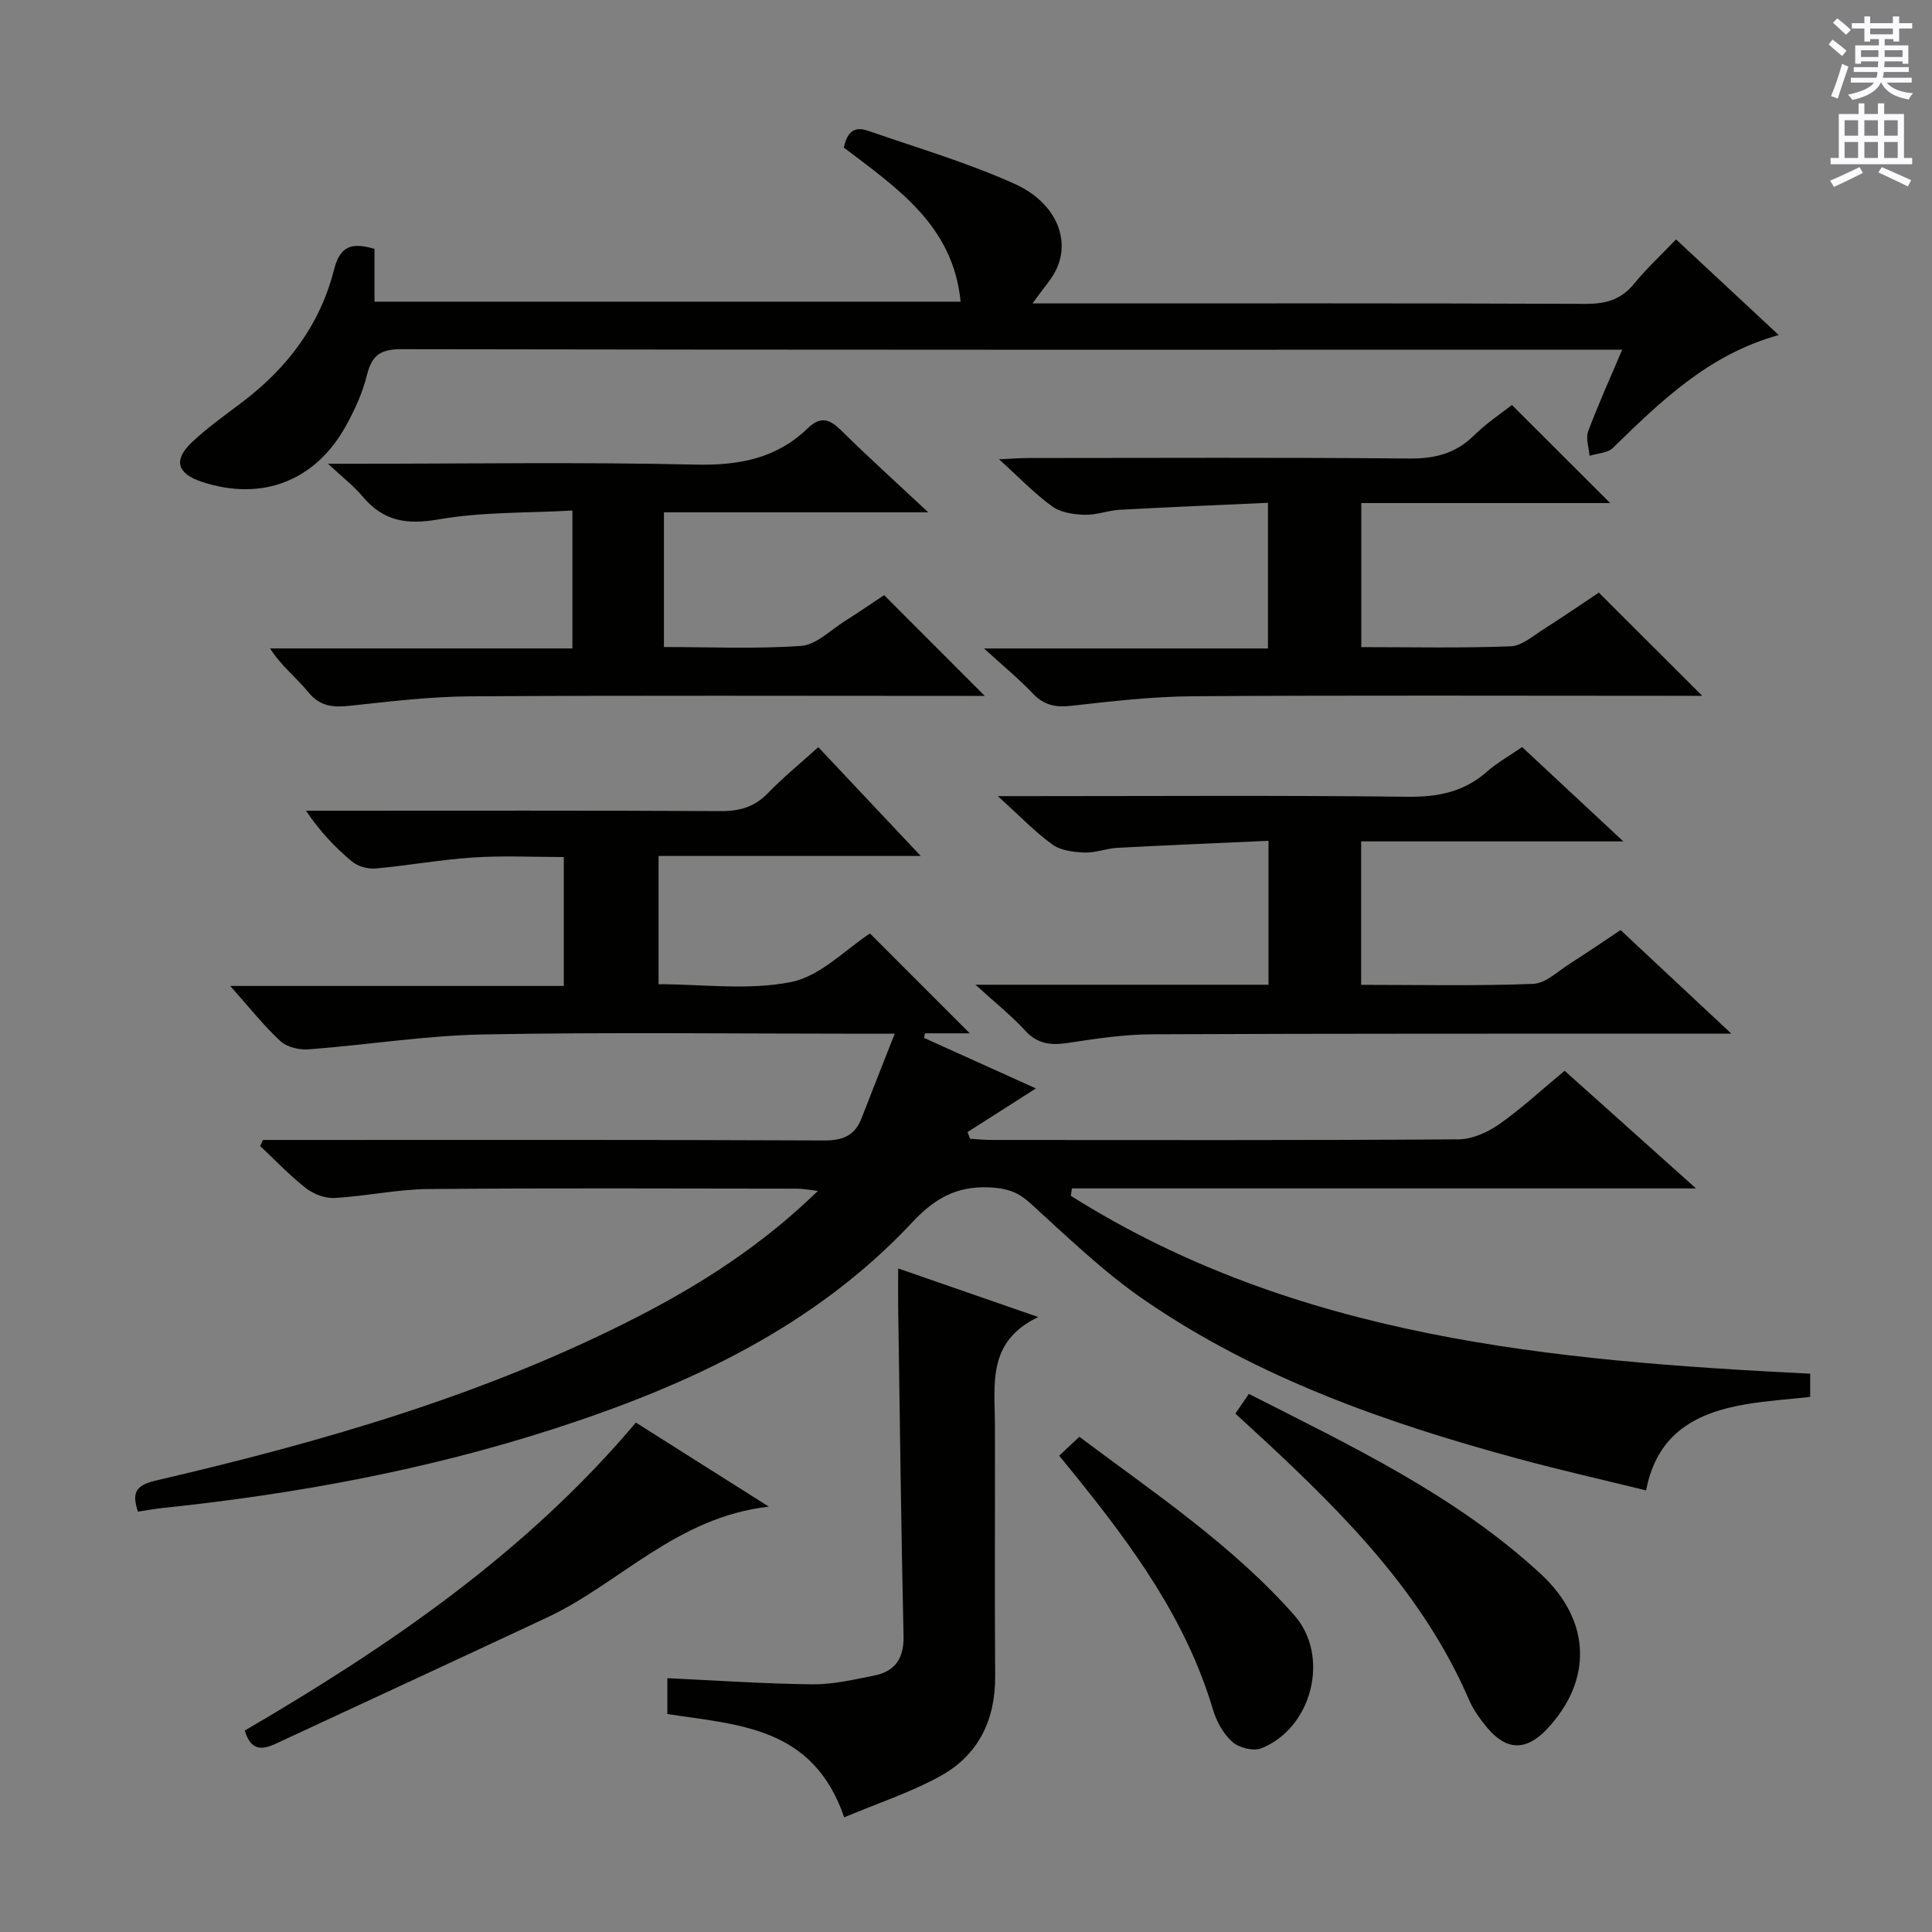 <svg enable-background="new 0 0 400 400" viewBox="0 0 400 400" xmlns="http://www.w3.org/2000/svg"><rect x="0" y="0" width="400" height="400" fill="#808080" stroke="none"/><g fill="#010100"><path d="m374.78 284.41v4.81c-4.46.49-8.9.78-13.26 1.51-10.15 1.71-18.43 5.87-20.71 17.84-8.98-2.21-17.68-4.17-26.28-6.5-27.38-7.41-54.04-16.73-77.61-32.92-8.44-5.8-15.92-13.05-23.53-19.97-2.25-2.05-4.22-2.96-7.26-3.25-7.15-.68-12.07 1.59-17.17 7.05-20.33 21.78-46.59 33.9-74.39 42.88-26.31 8.49-53.39 13.47-80.87 16.35-1.65.17-3.28.48-5.15.76-1.13-3.59-.84-5.38 3.68-6.43 34.34-7.99 68.15-17.68 99.71-33.88 13.35-6.86 25.92-14.92 37.39-26.09-1.89-.22-3.06-.47-4.23-.47-25.5-.02-50.99-.15-76.49.08-6.45.06-12.87 1.49-19.33 1.85-1.97.11-4.37-.81-5.95-2.04-3.37-2.63-6.33-5.78-9.46-8.71.19-.42.37-.84.56-1.26h5.18c36.99 0 73.99-.07 110.98.1 3.87.02 6.36-.96 7.76-4.55 2.14-5.5 4.31-10.99 6.89-17.55-3.16 0-4.91 0-6.66 0-26.16 0-52.33-.34-78.49.15-12.07.23-24.1 2.17-36.17 3.09-1.95.15-4.53-.46-5.89-1.73-3.51-3.25-6.5-7.07-10.36-11.4h69.06c0-9.05 0-17.48 0-26.69-6.22 0-12.5-.32-18.74.09-6.78.44-13.5 1.68-20.27 2.28-1.58.14-3.62-.43-4.83-1.43-3.45-2.87-6.57-6.13-9.54-10.53h5c27 0 53.99-.07 80.99.08 3.95.02 6.97-.94 9.73-3.8 3.11-3.22 6.61-6.06 10.35-9.44 6.89 7.32 13.65 14.51 21.21 22.53-18.63 0-36.3 0-54.28 0v26.55c9.08 0 18.59 1.32 27.47-.46 6.06-1.22 11.25-6.77 16.3-10.04 7.01 7.02 13.87 13.88 20.66 20.67-2.61 0-5.94 0-9.28 0-.06.32-.12.63-.18.95 7.73 3.49 15.46 6.98 23.16 10.46-4.88 3.11-9.52 6.07-14.16 9.03.17.46.34.93.52 1.39 1.55.09 3.09.25 4.64.25 32.16.01 64.32.09 96.49-.13 2.83-.02 6-1.44 8.39-3.11 4.62-3.24 8.78-7.11 13.58-11.09 8.72 7.81 17.45 15.63 27.2 24.36-43.94 0-86.57 0-129.21 0-.07.51-.15 1.02-.22 1.53 46.67 29.43 99.52 34.16 153.07 36.83z"/><path d="m77.54 51.53v10.93h121.34c-1.51-15.71-13.06-23.46-24.18-31.91.57-2.62 1.74-4.61 4.94-3.5 10.18 3.53 20.58 6.59 30.37 10.99 8.31 3.73 11.5 11 8.93 17.2-1.04 2.5-3.08 4.59-5.16 7.58h5.53c36.32 0 72.65-.06 108.97.09 4.15.02 7.32-.84 10.01-4.13 2.62-3.2 5.68-6.04 8.72-9.21 7.22 6.73 14 13.04 21.26 19.8-14.44 3.98-24.37 13.65-34.32 23.35-1.1 1.08-3.21 1.13-4.85 1.65-.13-1.7-.83-3.6-.29-5.05 2-5.41 4.4-10.67 7.04-16.91-2.45 0-4.19 0-5.94 0-82.31 0-164.62.04-246.94-.11-4.38-.01-6.02 1.44-7.02 5.44-.91 3.65-2.54 7.21-4.38 10.52-6.35 11.4-17.43 15.58-29.77 11.5-5.13-1.7-5.98-4.47-2.08-8.18 3.24-3.07 6.94-5.67 10.51-8.38 9.31-7.06 16.05-16.01 18.92-27.36 1.23-4.76 3.46-5.78 8.39-4.31z"/><path d="m201.96 203.88h60.67c0-9.83 0-19.26 0-29.8-10.43.47-20.83.9-31.22 1.45-2.31.12-4.6 1.06-6.88.98-2.26-.09-4.9-.41-6.64-1.66-3.62-2.61-6.75-5.9-11.3-10.02h6.28c26.17 0 52.34-.18 78.5.13 6.32.08 11.71-.98 16.49-5.2 2.1-1.85 4.6-3.24 7.28-5.09 6.64 6.19 13.26 12.36 20.95 19.53-18.87 0-36.38 0-54.28 0v29.7c12.03 0 23.84.26 35.61-.2 2.62-.1 5.2-2.68 7.71-4.26 3.37-2.13 6.66-4.4 10.39-6.88 7.31 6.83 14.55 13.61 22.93 21.44-3.04 0-4.75 0-6.46 0-37.83.02-75.67-.03-113.5.14-5.78.03-11.59.89-17.33 1.78-3.54.54-6.33.28-8.93-2.56-2.76-3.03-6.03-5.62-10.27-9.48z"/><path d="m192.18 106.07c-19.06 0-36.76 0-54.72 0v27.89c9.59 0 19.06.43 28.44-.24 3.09-.22 6.02-3.25 8.95-5.09 2.95-1.86 5.83-3.84 8.2-5.41 7.05 7.06 13.92 13.94 20.84 20.86-1.09 0-2.82 0-4.54 0-33.99 0-67.99-.12-101.98.09-8.27.05-16.56 1.05-24.81 1.94-3.52.38-6.27.23-8.75-2.83-2.39-2.94-5.5-5.3-7.9-9.03h62.6c0-9.61 0-18.52 0-28.55-9.36.53-18.71.26-27.73 1.84-6.59 1.15-11.43.36-15.7-4.74-1.8-2.15-4.08-3.9-7.17-6.79h6.09c23.33 0 46.67-.36 69.98.18 8.96.21 16.75-1.24 23.23-7.5 2.74-2.65 4.6-1.9 7.02.49 5.52 5.45 11.28 10.64 17.95 16.89z"/><path d="m331.02 122.69c7.12 7.11 13.83 13.81 21.41 21.37-2.52 0-4.2 0-5.89 0-33.15 0-66.3-.13-99.45.09-8.44.06-16.9 1.03-25.3 1.98-3.27.37-5.64-.12-7.95-2.54-2.95-3.1-6.29-5.84-10.11-9.33h58.79c0-10 0-19.56 0-30.16-10.17.47-20.4.88-30.63 1.44-2.47.14-4.92 1.12-7.37 1.04-2.26-.07-4.9-.46-6.64-1.71-3.62-2.61-6.75-5.9-11.05-9.78 2.68-.12 4.34-.26 6-.26 26.32-.01 52.64-.14 78.96.1 5.32.05 9.64-1.05 13.45-4.84 2.46-2.44 5.42-4.38 7.78-6.25 6.84 6.82 13.5 13.47 20.35 20.31-16.83 0-33.98 0-51.53 0v29.83c10.38 0 20.66.23 30.93-.17 2.35-.09 4.69-2.21 6.9-3.6 3.77-2.37 7.45-4.92 11.35-7.52z"/><path d="m174.78 376.26c-6.43-18.81-21.87-19.11-36.61-21.39 0-2.48 0-5.03 0-7.42 10.16.47 20.08 1.16 30.01 1.27 4.25.05 8.54-.96 12.75-1.8 4.34-.86 6.25-3.52 6.14-8.2-.51-22.62-.77-45.24-1.11-67.86-.04-2.48 0-4.96 0-8.24 9.55 3.31 18.64 6.47 29 10.06-10.65 5.06-8.99 13.96-8.97 22.34.04 17.32-.08 34.64.05 51.95.07 9.12-3.46 16.39-11.34 20.74-6.16 3.4-12.98 5.63-19.92 8.55z"/><path d="m255.77 292.67c1.05-1.54 1.79-2.62 2.79-4.08 21.31 10.84 42.83 21 60.46 37.3 10.57 9.78 10.65 22.23 1.17 32.19-4.22 4.43-8.27 4.39-12.23-.32-1.48-1.77-2.91-3.72-3.81-5.82-9.33-21.65-25.4-37.96-42.27-53.65-1.94-1.8-3.89-3.58-6.11-5.62z"/><path d="m159.18 311.93c-19.16 2.21-30.79 15.85-45.84 22.92-18.75 8.8-37.56 17.46-56.33 26.2-2.82 1.31-5.11 1.39-6.33-2.76 29.75-17.37 58.2-36.76 80.97-63.76 8.84 5.59 17.49 11.06 27.53 17.4z"/><path d="m219.29 301.38c1.52-1.42 2.71-2.53 4.18-3.91 15.54 11.65 31.61 22.38 44.48 36.92 7.51 8.49 3.72 23.43-6.84 27.59-1.64.65-4.65-.14-6.02-1.38-1.86-1.68-3.26-4.28-3.99-6.74-5.53-18.6-16.71-33.82-28.66-48.61-.93-1.16-1.87-2.31-3.15-3.87z"/></g><path d="m378.6 9.2.8-1c.9.7 1.9 1.4 2.9 2.3l-.9 1.1c-1.1-.9-2-1.7-2.8-2.4zm.5 10.7c.9-2.1 1.6-4.3 2.3-6.7.4.2.8.4 1.3.6-.7 2.1-1.5 4.3-2.2 6.6zm.4-15.2.9-.9c1 .8 2 1.6 2.8 2.4l-1 1c-1-.9-1.9-1.8-2.7-2.5zm12.5-1.3h1.2v1.4h2.7v1.1h-2.7v2.7h-1.2v-.5h-1.8v1.3h4.9v3.8h-1.2v-.5h-3.7c0 .4-.1.9-.1 1.2h5.1v1h-5.2c0 .5-.1.9-.2 1.2h6v1h-5.2c1.1 1.3 2.9 2 5.5 2.2-.4.4-.7.8-.9 1.3-2.9-.5-4.8-1.6-5.7-3.5h-.1c-.8 1.7-2.7 2.9-5.9 3.6-.2-.4-.6-.8-.9-1.1 2.8-.6 4.6-1.4 5.4-2.5h-4.8v-1h5.3c.1-.3.2-.7.2-1.2h-4.9v-1h5c0-.4 0-.8.1-1.2h-3.6v.5h-1.2v-3.8h4.9v-1.3h-1.8v.5h-1.2v-2.7h-2.6v-1.1h2.6v-1.4h1.2v1.4h4.7v-1.4zm-6.7 8.4h3.6c0-.4 0-.9 0-1.4h-3.6zm1.9-4.7h4.7v-1.2h-4.7zm6.7 3.3h-3.7v1.4h3.7z" fill="#fbfafc"/><path d="m384.7 21.4h1.3v2.2h2.8v-2.2h1.3v2.2h4.1v9.1h1.7v1.3h-16.9v-1.3h1.7v-9.1h4.1v-2.2zm.3 13.2.7 1.2c-1.8.9-3.8 1.9-6 2.9-.2-.4-.5-.8-.8-1.3 2.4-1 4.4-2 6.1-2.8zm-3.1-6.5h2.8v-3.2h-2.8zm0 4.6h2.8v-3.3h-2.8zm4.1-4.6h2.8v-3.2h-2.8zm0 4.6h2.8v-3.3h-2.8zm3.6 1.9c2.1.9 4.1 1.8 6.1 2.7l-.7 1.3c-2.2-1.1-4.2-2-6.1-2.9zm3.3-9.7h-2.8v3.2h2.8zm-2.8 7.8h2.8v-3.3h-2.8z" fill="#fbfafc"/></svg>